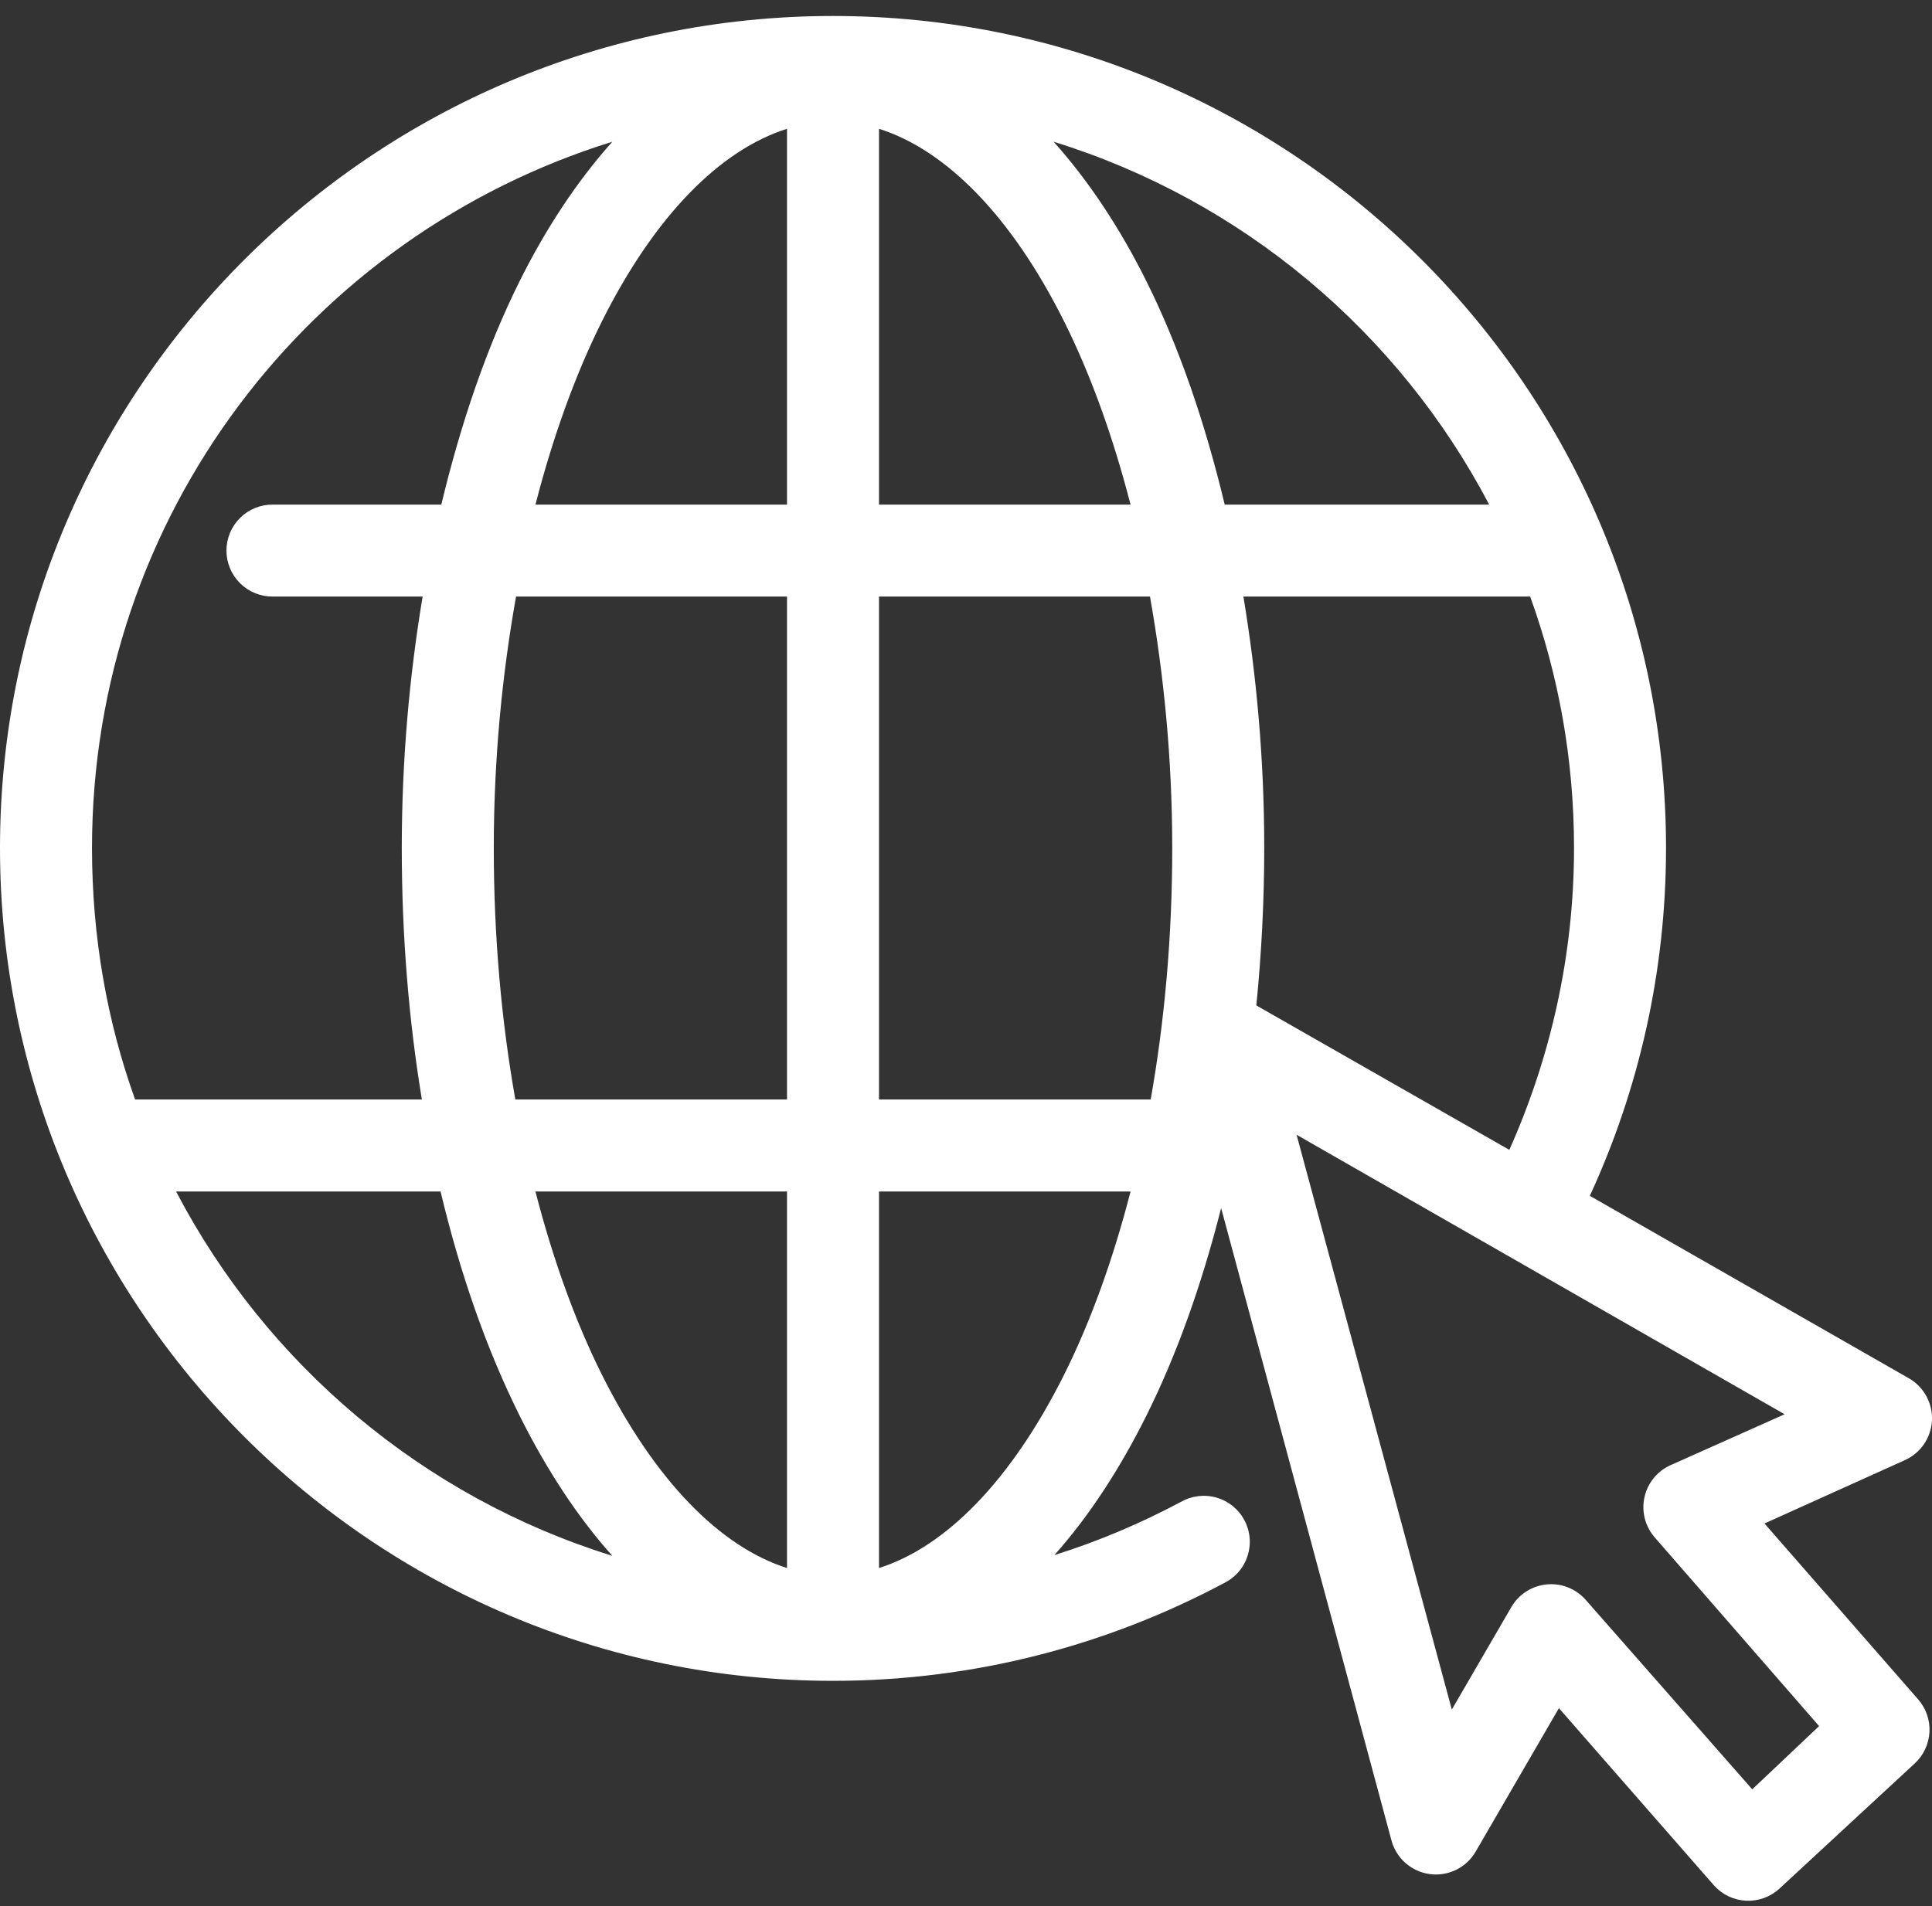<svg width="76" height="75" viewBox="0 0 76 75" fill="none" xmlns="http://www.w3.org/2000/svg">
    <rect x="0" y="0" width="76" height="75" fill="#333333" stroke="none"/>
    <path d="M32.768 0.629C14.694 0.629 0 15.299 0 33.369C0 51.439 14.694 66.137 32.768 66.137C38.325 66.137 43.559 64.738 48.149 62.292C48.367 62.185 48.561 62.036 48.72 61.853C48.88 61.67 49 61.456 49.075 61.225C49.15 60.994 49.178 60.751 49.157 60.509C49.136 60.267 49.066 60.032 48.952 59.818C48.839 59.603 48.683 59.414 48.494 59.261C48.306 59.108 48.088 58.995 47.855 58.928C47.622 58.86 47.377 58.841 47.136 58.87C46.895 58.899 46.663 58.976 46.452 59.097C44.87 59.94 43.214 60.644 41.476 61.19C42.841 59.661 44.056 57.791 45.095 55.705C46.294 53.299 47.276 50.54 48.036 47.534L54.736 72.414C54.828 72.759 55.02 73.069 55.288 73.305C55.555 73.541 55.886 73.692 56.24 73.741C56.593 73.789 56.953 73.732 57.274 73.576C57.595 73.421 57.863 73.174 58.044 72.866L61.324 67.212L67.431 74.195C67.592 74.373 67.786 74.517 68.003 74.619C68.219 74.721 68.454 74.779 68.694 74.789C68.933 74.8 69.172 74.763 69.397 74.68C69.622 74.597 69.828 74.471 70.004 74.308L75.319 69.389C75.665 69.07 75.873 68.629 75.9 68.159C75.926 67.689 75.769 67.228 75.46 66.872L69.41 59.946L74.923 57.458C75.229 57.322 75.491 57.105 75.681 56.83C75.87 56.554 75.98 56.232 75.998 55.898C76.015 55.564 75.94 55.232 75.78 54.938C75.621 54.645 75.383 54.401 75.093 54.234L62.54 47.053C64.461 42.885 65.537 38.252 65.537 33.369C65.537 15.299 50.843 0.629 32.768 0.629ZM30.959 5.068V19.855H21.063C21.753 17.176 22.634 14.742 23.664 12.673C25.76 8.467 28.345 5.894 30.959 5.068ZM34.578 5.068C37.191 5.894 39.776 8.467 41.872 12.673C42.903 14.742 43.783 17.176 44.473 19.855H34.578V5.068ZM24.088 5.577C22.713 7.115 21.488 8.962 20.441 11.062C19.163 13.628 18.136 16.616 17.36 19.855H10.744C10.504 19.851 10.266 19.895 10.043 19.985C9.821 20.074 9.618 20.207 9.448 20.375C9.277 20.544 9.141 20.744 9.049 20.965C8.956 21.187 8.908 21.424 8.908 21.664C8.908 21.904 8.956 22.141 9.049 22.362C9.141 22.584 9.277 22.784 9.448 22.953C9.618 23.121 9.821 23.254 10.043 23.343C10.266 23.433 10.504 23.477 10.744 23.473H16.625C16.104 26.6 15.805 29.904 15.805 33.369C15.805 36.819 16.08 40.143 16.596 43.264H5.315C4.205 40.178 3.619 36.84 3.619 33.369C3.619 20.277 12.217 9.257 24.088 5.577ZM41.448 5.577C48.887 7.883 55.022 13.075 58.581 19.855H48.177C47.401 16.616 46.374 13.628 45.095 11.062C44.049 8.962 42.823 7.115 41.448 5.577ZM20.3 23.473H30.959V43.264H20.272C19.726 40.184 19.424 36.846 19.424 33.369C19.424 29.88 19.75 26.563 20.3 23.473ZM34.578 23.473H45.237C45.786 26.563 46.113 29.88 46.113 33.369C46.113 36.846 45.811 40.184 45.265 43.264H34.578V23.473ZM48.912 23.473H60.193C61.311 26.567 61.918 29.885 61.918 33.369C61.918 37.597 60.991 41.621 59.373 45.244L49.421 39.561C49.62 37.56 49.732 35.481 49.732 33.369C49.732 29.904 49.432 26.6 48.912 23.473ZM51.004 44.65L70.202 55.648L65.706 57.655C65.451 57.772 65.226 57.946 65.049 58.164C64.872 58.383 64.749 58.639 64.689 58.914C64.628 59.188 64.633 59.472 64.701 59.745C64.77 60.017 64.901 60.27 65.084 60.483L71.559 67.918L68.929 70.406L62.37 62.942C62.181 62.729 61.944 62.564 61.678 62.459C61.412 62.355 61.126 62.315 60.842 62.343C60.558 62.37 60.285 62.465 60.044 62.618C59.804 62.771 59.603 62.979 59.458 63.225L57.111 67.268L51.004 44.65ZM6.927 46.883H17.331C18.108 50.146 19.156 53.126 20.441 55.705C21.488 57.804 22.713 59.684 24.088 61.218C16.637 58.904 10.483 53.686 6.927 46.883ZM21.063 46.883H30.959V61.698C28.345 60.872 25.76 58.271 23.664 54.065C22.633 51.995 21.754 49.564 21.063 46.883ZM34.578 46.883H44.473C43.783 49.564 42.904 51.995 41.872 54.065C39.776 58.271 37.191 60.872 34.578 61.698V46.883Z" fill="white"/>
</svg>